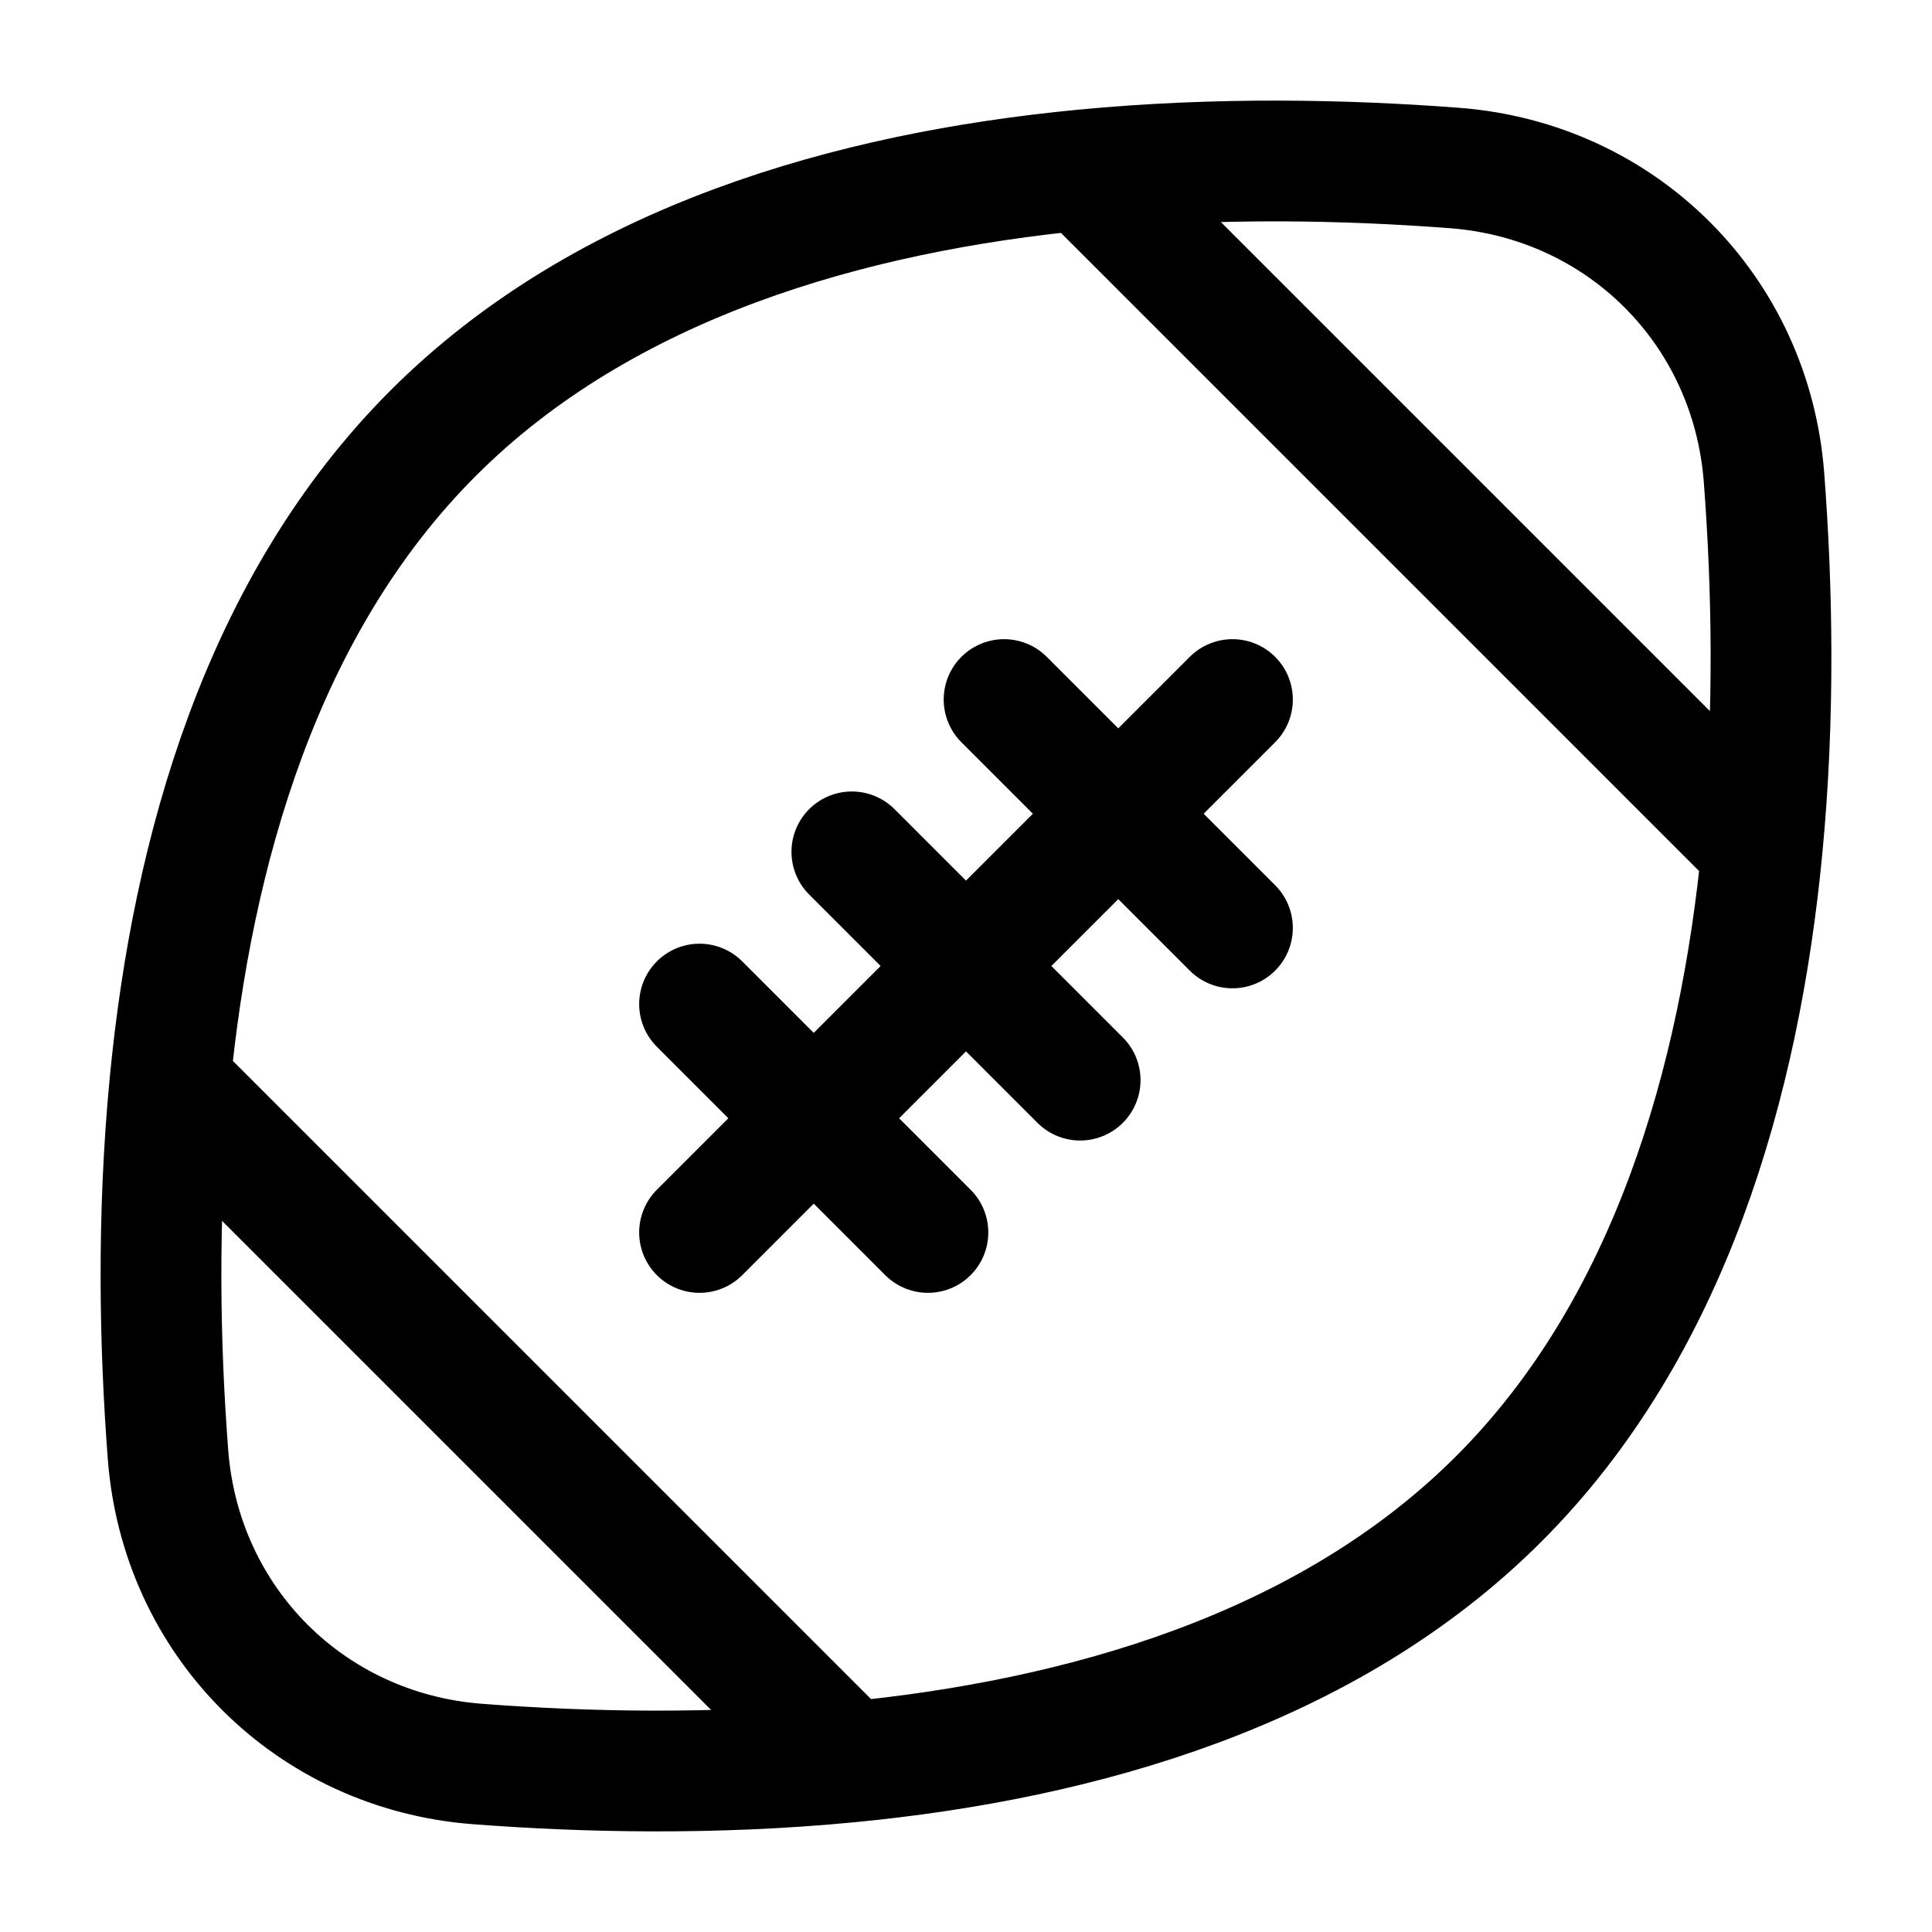 <svg width="24" height="24" viewBox="0 0 24 24" fill="none" xmlns="http://www.w3.org/2000/svg">
<path d="M13.457 2.11C10.574 2.387 7.509 3.252 5.381 5.381C3.252 7.509 2.387 10.574 2.11 13.457M13.457 2.11C15.127 1.949 16.737 1.985 18.069 2.087C20.148 2.246 21.754 3.852 21.913 5.931C22.015 7.263 22.051 8.873 21.89 10.543M13.457 2.11L21.89 10.543M21.89 10.543C21.613 13.426 20.748 16.491 18.619 18.619C16.491 20.748 13.426 21.613 10.543 21.89M10.543 21.89C8.873 22.051 7.263 22.015 5.931 21.913C3.852 21.754 2.246 20.148 2.087 18.069C1.985 16.737 1.949 15.127 2.11 13.457M10.543 21.89L2.11 13.457" stroke="black" stroke-width="1.5" stroke-linecap="round"/>
<path d="M15.31 8.69L8.69 15.31M8.69 12.473L11.527 15.31M10.582 10.582L13.418 13.418M12.473 8.69L15.31 11.527" stroke="black" stroke-width="1.5" stroke-linecap="round"/>
</svg>
